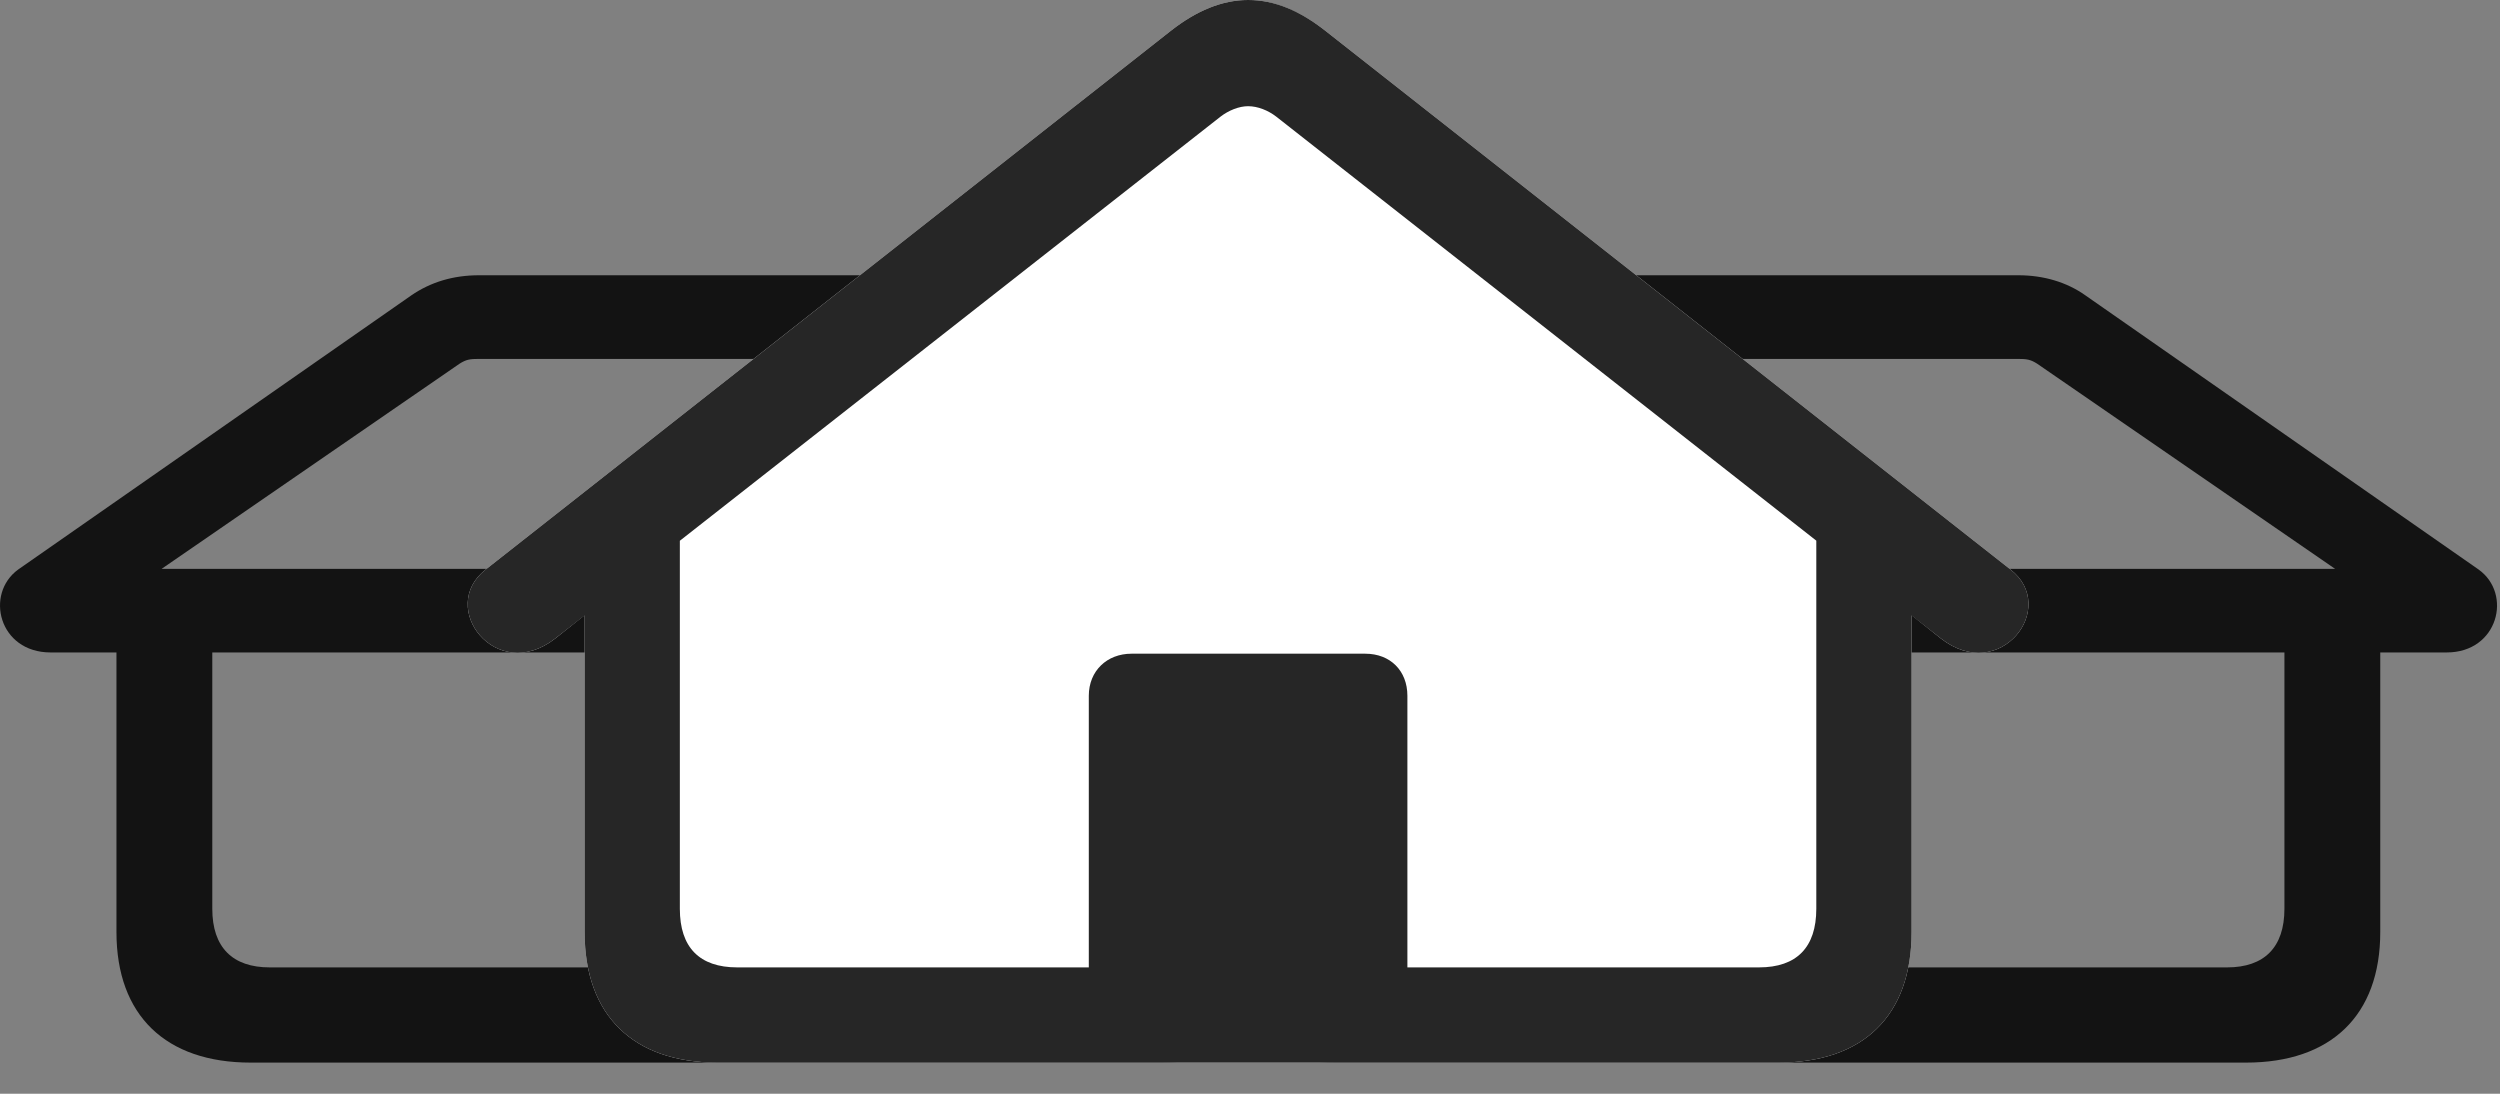 <svg width="48" height="21" viewBox="0 0 48 21" fill="none" xmlns="http://www.w3.org/2000/svg">
<rect x="0" y="0" width="48" height="21" fill="#808080" stroke="none"/>
<path d="M0.971 12.527H26.142C27.139 12.527 27.408 11.402 26.764 10.934L19.217 5.672C18.842 5.414 18.408 5.285 17.928 5.285H9.197C8.705 5.285 8.271 5.414 7.896 5.672L0.35 10.934C-0.295 11.402 -0.025 12.527 0.971 12.527ZM3.103 10.922L8.822 6.984C8.951 6.902 9.021 6.891 9.197 6.891H17.916C18.092 6.891 18.162 6.902 18.291 6.984L24.01 10.922H3.103ZM4.814 20.402H22.299C23.928 20.402 24.877 19.5 24.877 17.895V11.66H23.037V17.449C23.037 18.188 22.65 18.574 21.936 18.574H5.178C4.463 18.574 4.076 18.188 4.076 17.449V11.66H2.236V17.895C2.236 19.5 3.185 20.402 4.814 20.402Z" fill="black" fill-opacity="0.85"/>
<path d="M21.795 12.527H46.978C47.963 12.527 48.244 11.402 47.588 10.934L40.041 5.672C39.678 5.414 39.232 5.285 38.752 5.285H30.033C29.529 5.285 29.096 5.414 28.721 5.672L21.186 10.934C20.529 11.402 20.799 12.527 21.795 12.527ZM23.928 10.922L29.658 6.984C29.787 6.902 29.846 6.891 30.033 6.891H38.74C38.916 6.891 38.986 6.902 39.115 6.984L44.834 10.922H23.928ZM25.639 20.402H43.123C44.752 20.402 45.701 19.5 45.701 17.895V11.66H43.861V17.449C43.861 18.188 43.475 18.574 42.76 18.574H26.014C25.287 18.574 24.9 18.188 24.9 17.449V11.66H23.061V17.895C23.061 19.5 24.01 20.402 25.639 20.402Z" fill="black" fill-opacity="0.85"/>
<path d="M13.78 20.402H34.147C35.776 20.402 36.702 19.5 36.702 17.895V11.812L37.264 12.258C38.401 13.148 39.538 11.66 38.6 10.934L25.44 0.586C24.959 0.211 24.467 0 23.963 0C23.459 0 22.967 0.211 22.487 0.586L9.327 10.934C8.389 11.66 9.526 13.148 10.662 12.258L11.225 11.812V17.895C11.225 19.5 12.162 20.402 13.78 20.402Z" fill="white"/>
<path d="M10.662 12.258L23.436 2.238C23.588 2.121 23.788 2.039 23.963 2.039C24.151 2.039 24.35 2.121 24.502 2.238L37.264 12.258C38.401 13.148 39.538 11.66 38.6 10.934L25.44 0.586C24.959 0.211 24.479 0 23.963 0C23.459 0 22.967 0.211 22.487 0.586L9.327 10.934C8.389 11.66 9.526 13.148 10.662 12.258ZM13.78 20.402H34.147C35.776 20.402 36.702 19.5 36.702 17.895V10.113L34.873 10.02V17.449C34.873 18.188 34.498 18.574 33.772 18.574H14.155C13.428 18.574 13.053 18.188 13.053 17.449V10.02L11.225 10.113V17.895C11.225 19.5 12.162 20.402 13.78 20.402ZM20.905 19.125H27.022V13.359C27.022 12.879 26.694 12.551 26.213 12.551H21.725C21.256 12.551 20.905 12.879 20.905 13.359V19.125Z" fill="black" fill-opacity="0.85"/>
</svg>
